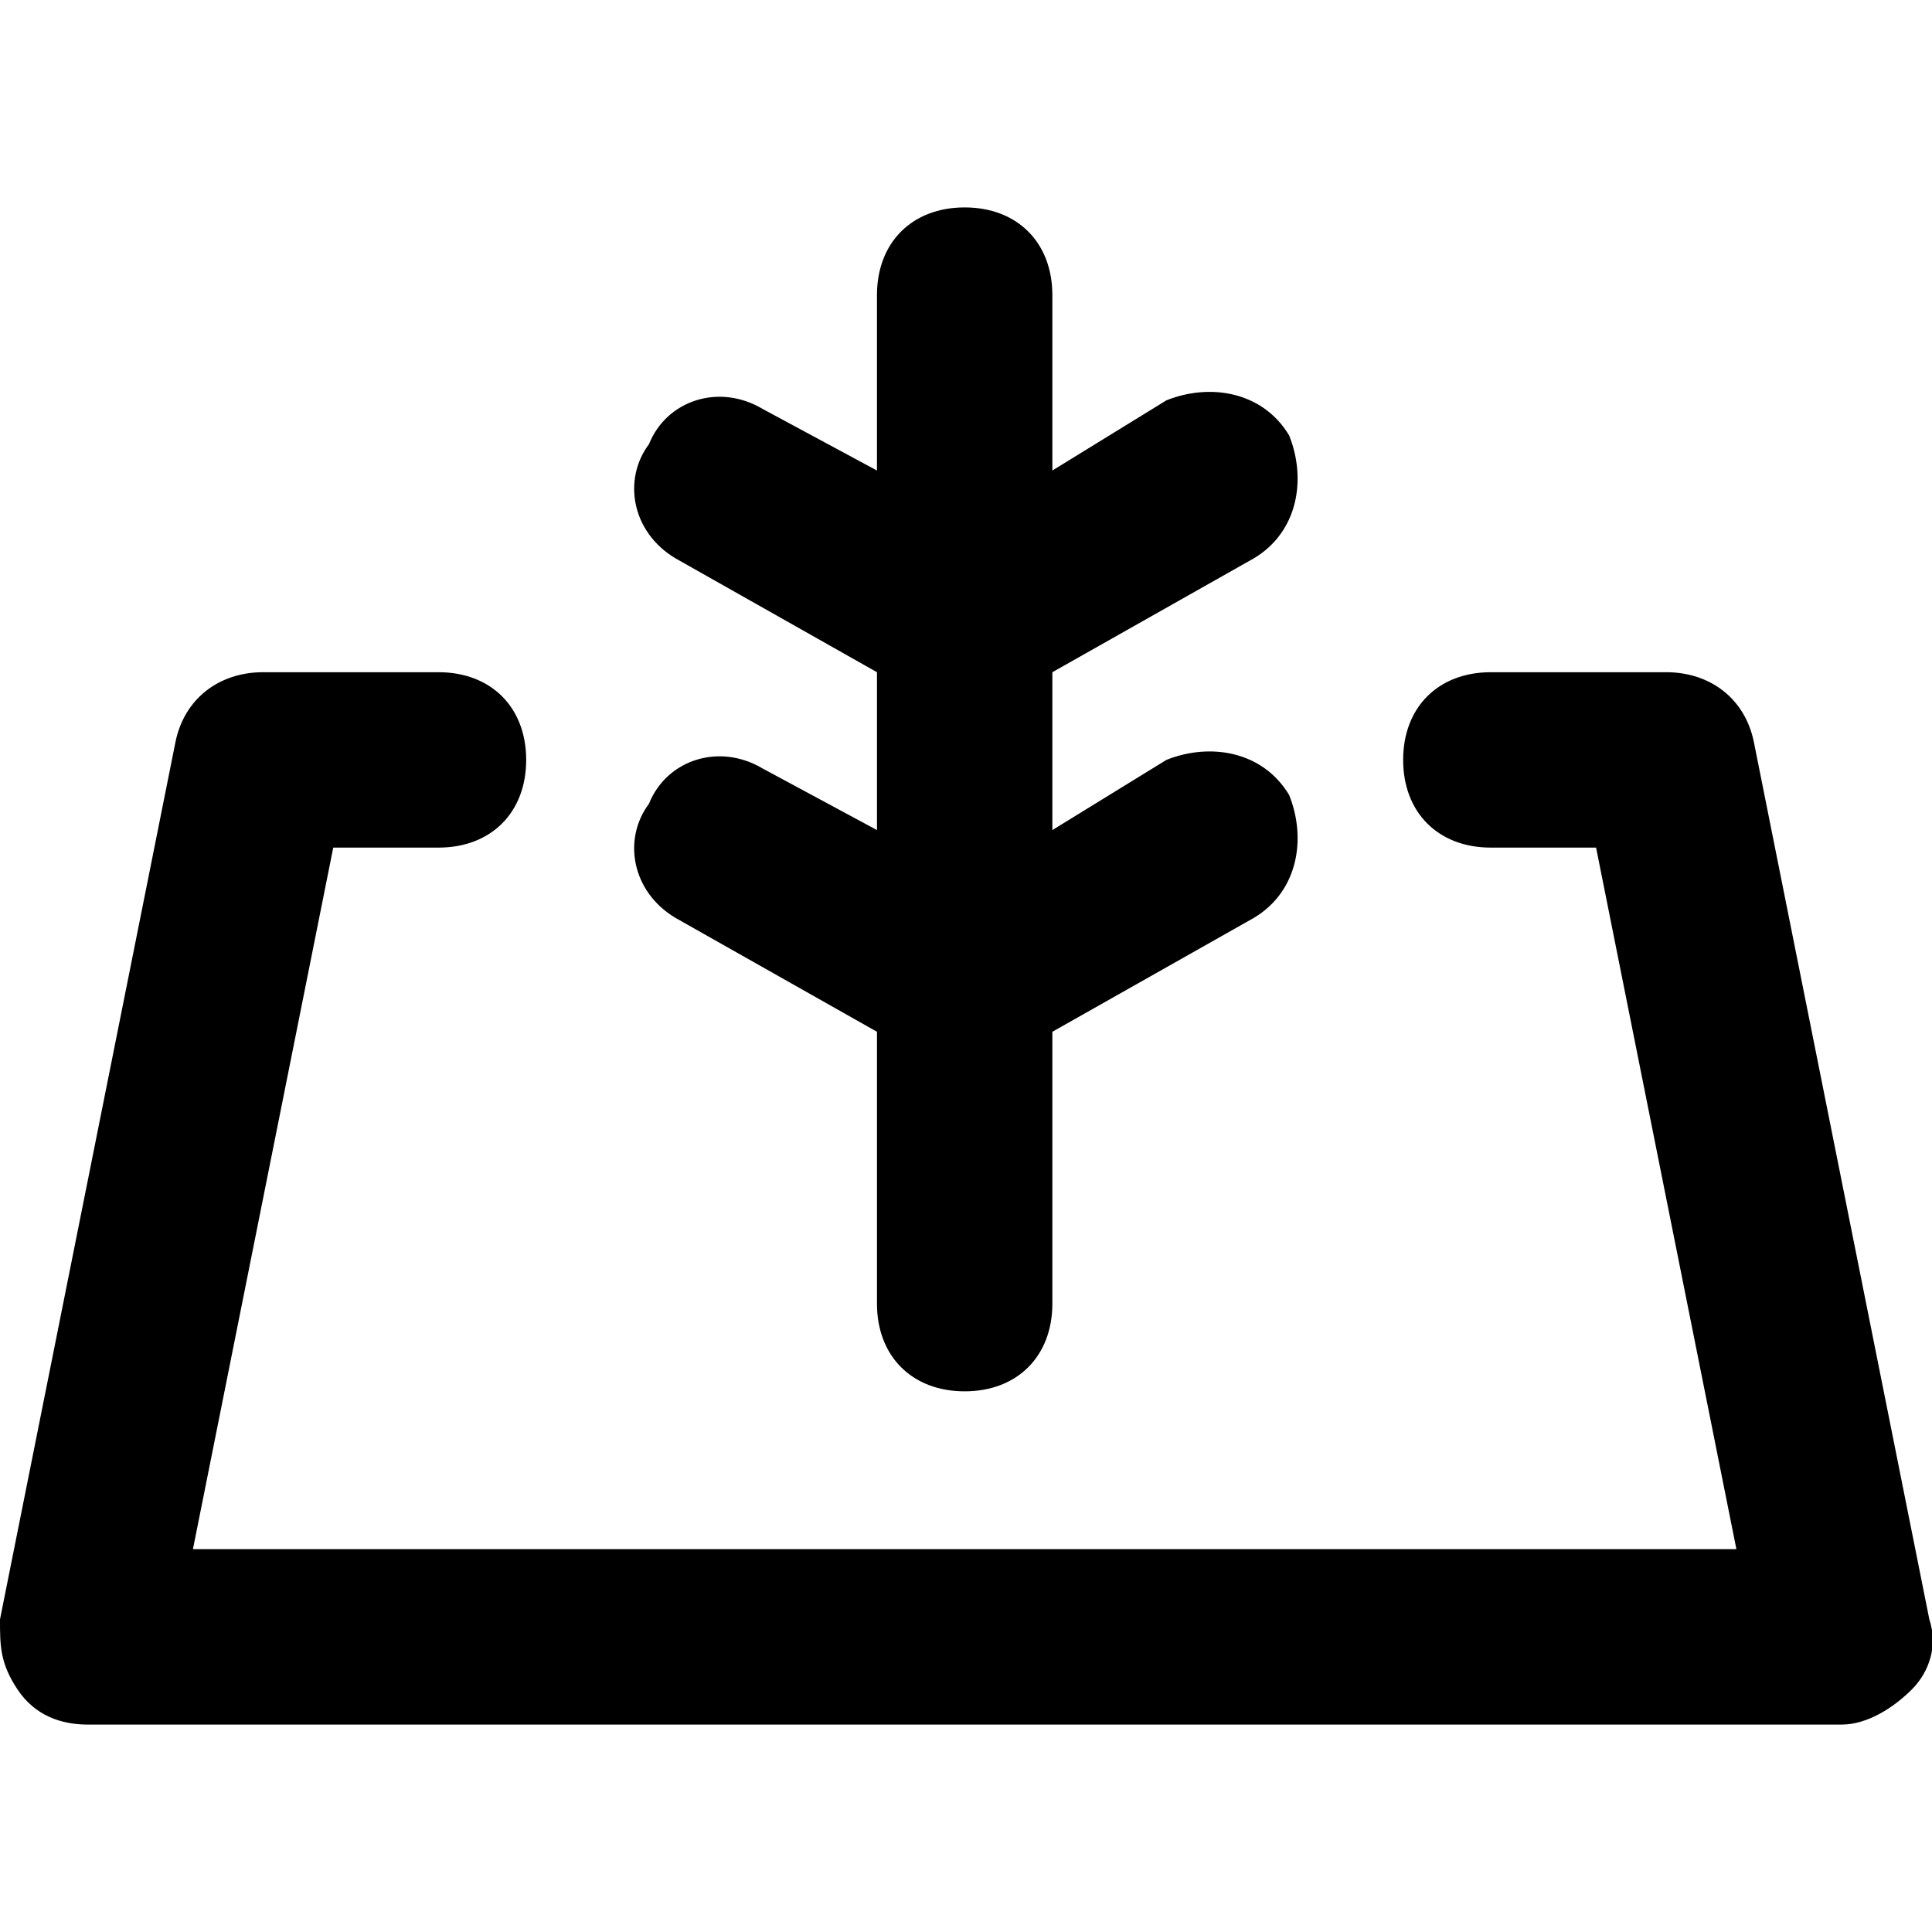 <svg viewBox="0 0 1304 1024" version="1.1" xmlns="http://www.w3.org/2000/svg" width="128" height="128"><path d="M1302.197 952.971c5.919 17.757 0 35.514-11.838 47.353-11.838 11.838-29.595 23.676-47.353 23.676H59.191c-17.757 0-35.514-5.919-47.353-23.676s-11.838-29.595-11.838-47.353l118.382-591.908c5.919-29.595 29.595-47.353 59.191-47.353h118.382c35.514 0 59.191 23.676 59.191 59.191s-23.676 59.191-59.191 59.191H224.925l-94.705 473.526h1041.757l-94.705-473.526H1006.243c-35.514 0-59.191-23.676-59.191-59.191s23.676-59.191 59.191-59.191h118.382c29.595 0 53.272 17.757 59.191 47.353l118.382 591.908zM514.96 378.821c-29.595-17.757-65.11-5.919-76.948 23.676-17.757 23.676-11.838 59.191 17.757 76.948L591.908 556.393v183.491c0 35.514 23.676 59.191 59.191 59.191s59.191-23.676 59.191-59.191V556.393l136.139-76.948c29.595-17.757 35.514-53.272 23.676-82.867-17.757-29.595-53.272-35.514-82.867-23.676l-76.948 47.353V313.711L846.428 236.763c29.595-17.757 35.514-53.272 23.676-82.867-17.757-29.595-53.272-35.514-82.867-23.676L710.289 177.572V59.191c0-35.514-23.676-59.191-59.191-59.191s-59.191 23.676-59.191 59.191v118.382l-76.948-41.434c-29.595-17.757-65.11-5.919-76.948 23.676-17.757 23.676-11.838 59.191 17.757 76.948L591.908 313.711v106.543l-76.948-41.434z"></path></svg>
